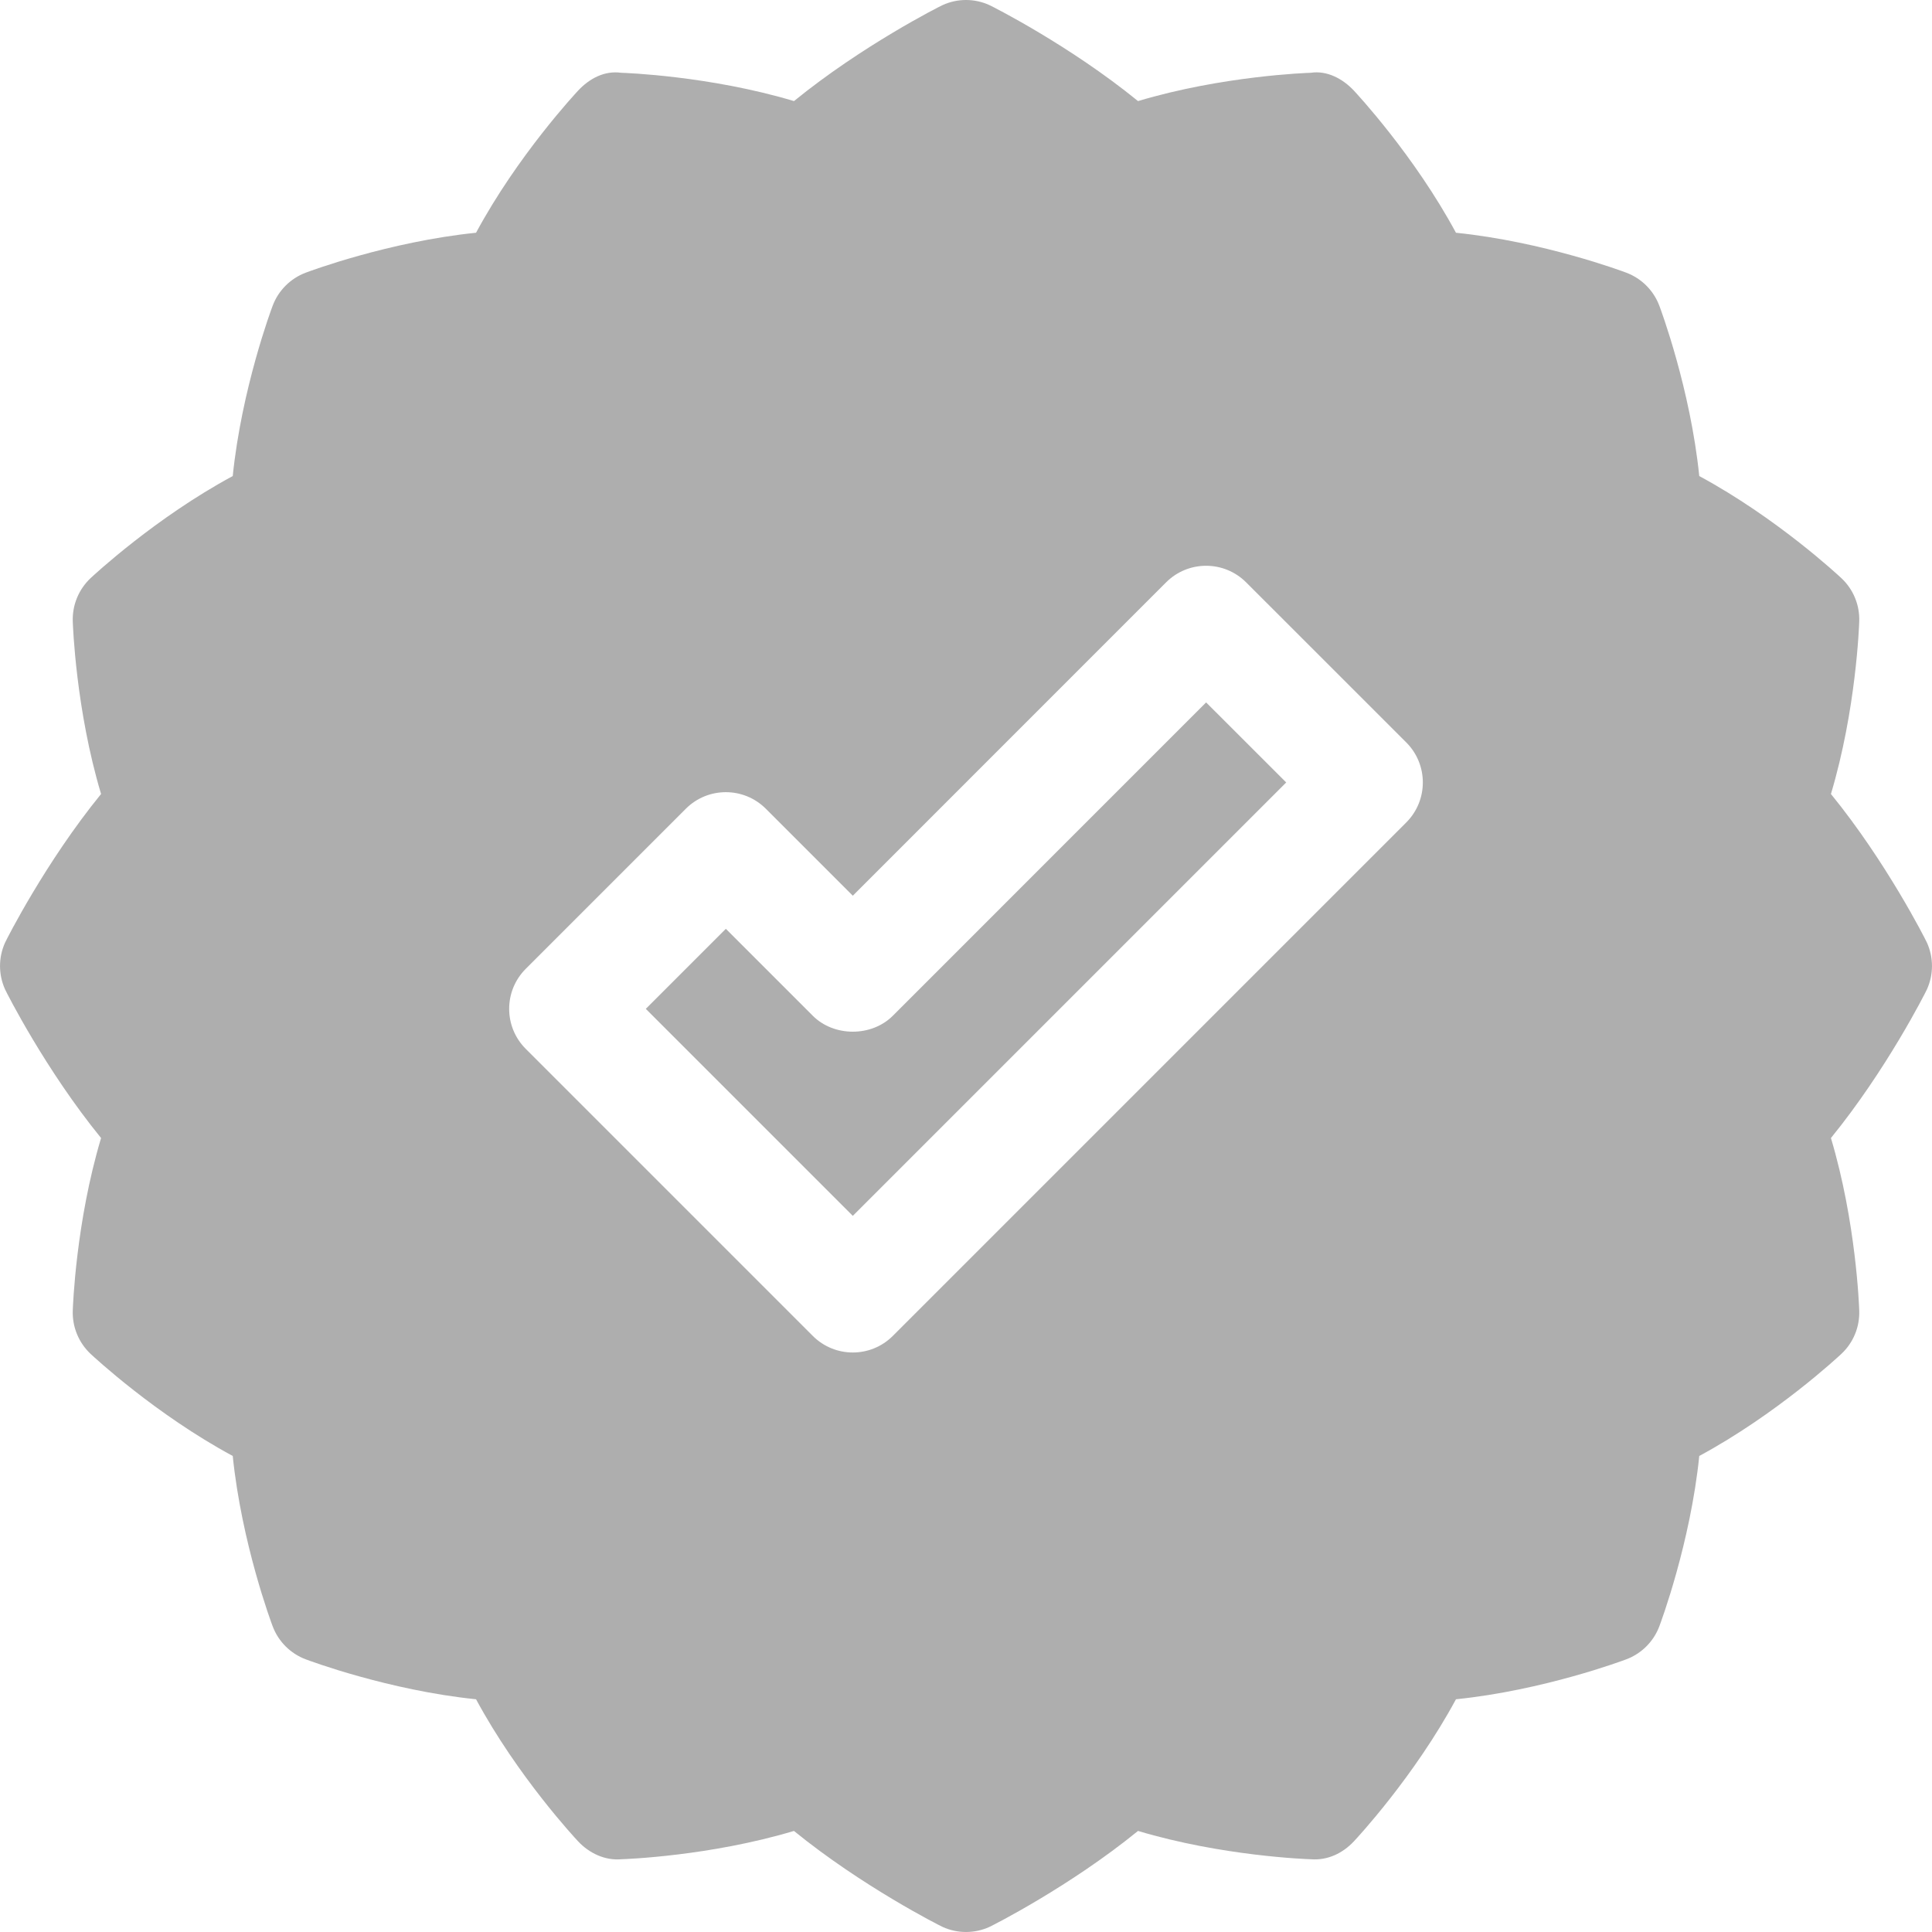 <?xml version="1.0"?>
<svg xmlns="http://www.w3.org/2000/svg" xmlns:xlink="http://www.w3.org/1999/xlink" xmlns:svgjs="http://svgjs.com/svgjs" version="1.1" width="512" height="512" x="0" y="0" viewBox="0 0 512.007 512.007" style="enable-background:new 0 0 512 512" xml:space="preserve"><g><g xmlns="http://www.w3.org/2000/svg"><path d="m236.609 269.191c-5.625 5.625-15.586 5.625-21.211 0l-23.042-23.042-21.211 21.211 54.858 54.858 114.859-114.858-21.226-21.211z" fill="#aeaeae" data-original="#000000" style=""/><path d="m487.991 153.219c-.776-.732-17.183-16.011-37.661-27.056-2.373-23.159-10.21-44.165-10.591-45.161-1.523-4.028-4.702-7.207-8.73-8.73-.996-.381-22.002-8.218-45.161-10.591-11.045-20.493-26.338-36.899-27.056-37.676-2.959-3.149-7.119-5.376-11.426-4.717-1.055.029-23.467.82-45.776 7.5-18.047-14.706-38.438-25.008-39.405-25.448-3.926-1.787-8.438-1.787-12.363 0-.967.439-21.357 10.741-39.404 25.448-22.31-6.68-44.722-7.471-45.776-7.5-4.512-.63-8.467 1.567-11.426 4.717-.718.776-16.011 17.183-27.056 37.676-23.159 2.373-44.165 10.21-45.161 10.591-4.028 1.523-7.207 4.702-8.73 8.73-.381.996-8.218 22.002-10.591 45.161-20.493 11.045-36.899 26.338-37.676 27.056-3.135 2.959-4.863 7.119-4.717 11.426.029 1.055.82 23.467 7.5 45.776-14.707 18.047-25.009 38.438-25.448 39.404-1.772 3.926-1.772 8.438 0 12.363.439.967 10.741 21.357 25.448 39.404-6.68 22.31-7.471 44.722-7.5 45.776-.146 4.307 1.582 8.467 4.717 11.426.776.718 17.183 16.011 37.676 27.056 2.373 23.159 10.21 44.165 10.591 45.161 1.523 4.028 4.702 7.207 8.745 8.73.996.381 21.987 8.218 45.146 10.591 11.045 20.479 26.323 36.885 27.056 37.661 2.944 3.149 7.178 5.127 11.426 4.731 1.055-.029 23.467-.82 45.762-7.5 18.062 14.692 38.452 25.009 39.419 25.448 1.963.894 4.072 1.333 6.182 1.333s4.219-.439 6.182-1.333c.967-.439 21.357-10.756 39.404-25.448 22.31 6.68 44.722 7.471 45.776 7.5 4.453.366 8.467-1.582 11.426-4.731.732-.776 16.011-17.183 27.056-37.661 23.159-2.373 44.15-10.21 45.146-10.591 4.043-1.523 7.222-4.702 8.745-8.73.381-.996 8.218-22.002 10.591-45.161 20.479-11.045 36.885-26.323 37.661-27.056 3.149-2.944 4.878-7.104 4.731-11.426-.029-1.055-.82-23.467-7.5-45.776 14.707-18.047 25.009-38.438 25.448-39.404 1.772-3.926 1.772-8.438 0-12.363-.439-.967-10.741-21.357-25.448-39.404 6.68-22.31 7.471-44.722 7.5-45.776.146-4.321-1.583-8.481-4.732-11.426zm-115.313 64.746-136.069 136.07c-2.93 2.93-6.768 4.395-10.605 4.395s-7.676-1.465-10.605-4.395l-76.069-76.069c-5.859-5.859-5.859-15.352 0-21.211l42.422-42.422c5.859-5.859 15.352-5.859 21.211 0l23.042 23.042 83.027-83.042c5.859-5.859 15.352-5.859 21.211 0l42.437 42.422c5.858 5.859 5.854 15.355-.002 21.21z" fill="#aeaeae" data-original="#000000" style=""/></g></g></svg>
